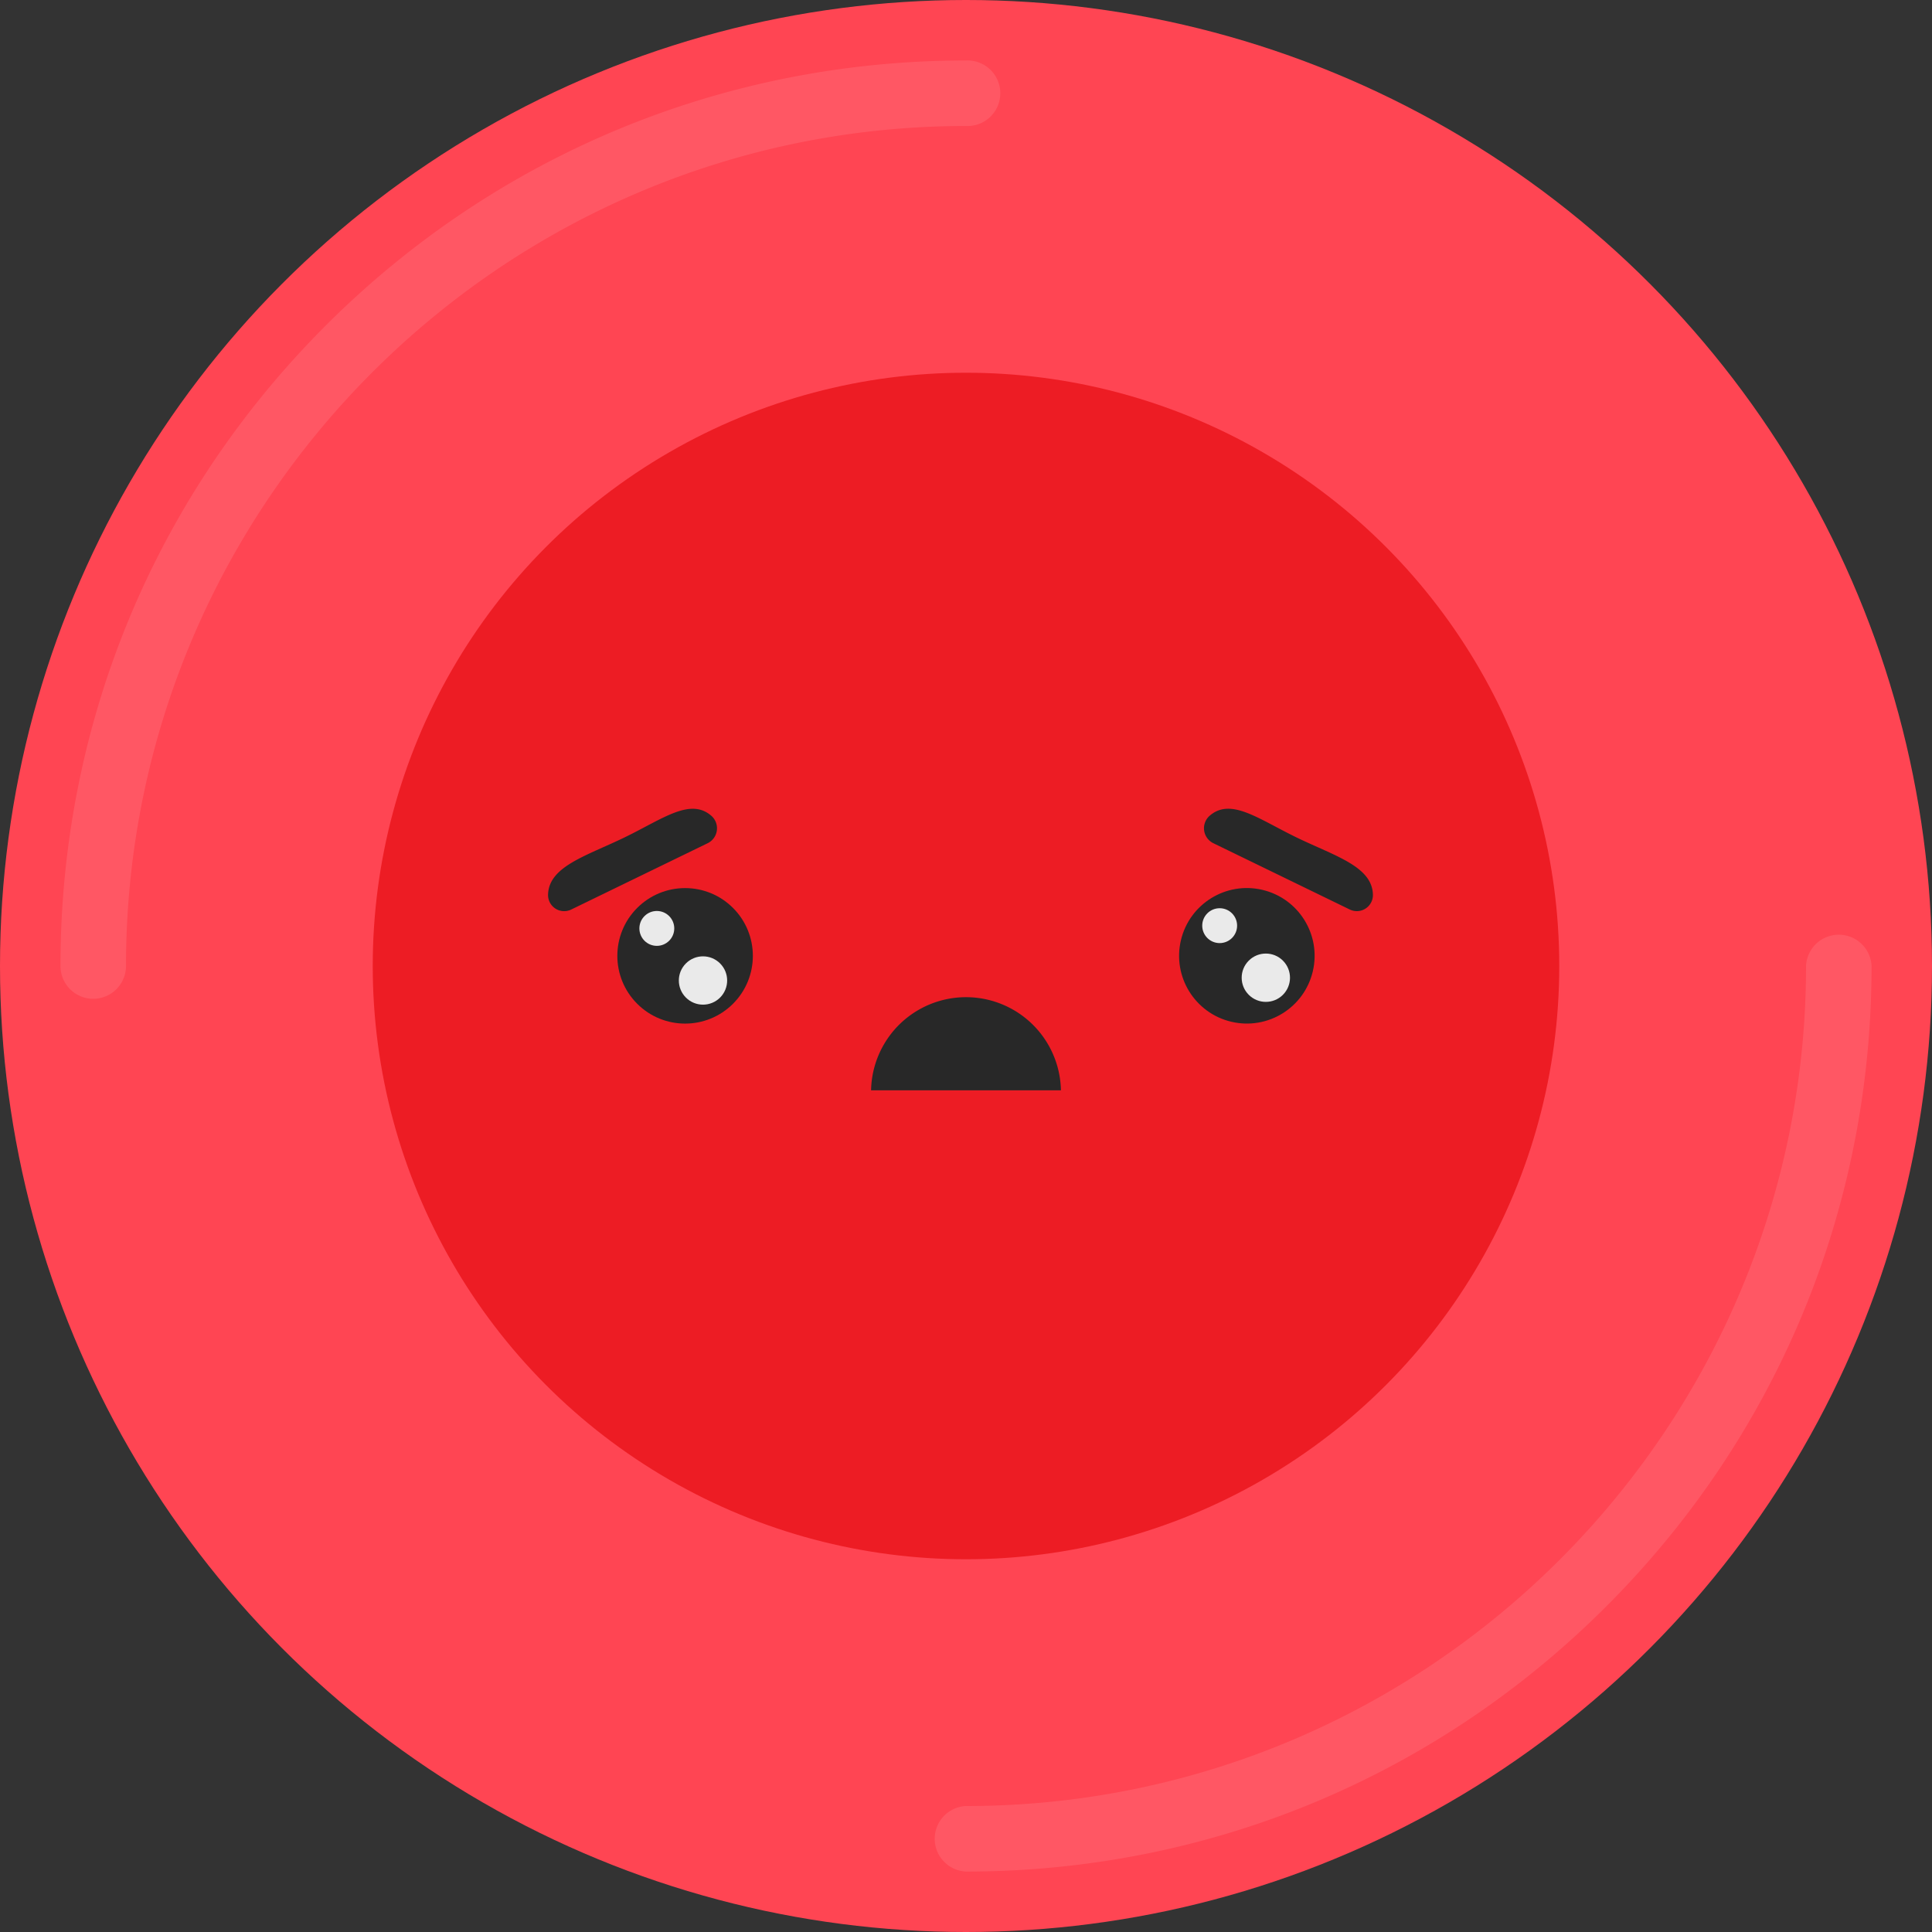<svg xmlns="http://www.w3.org/2000/svg" viewBox="0 0 1149.98 1149.98"><rect x="0" y="0" width="1149.98" height="1149.98" fill="#333333" stroke="none"/><defs><style>.cls-1{fill:#ff4553;}.cls-2{opacity:0.1;}.cls-3{fill:#fff;}.cls-4{fill:#ed1c24;}.cls-5{fill:#282828;}.cls-6{opacity:0.9;}</style></defs><g id="Camada_2" data-name="Camada 2"><g id="Layer_1" data-name="Layer 1"><circle class="cls-1" cx="574.99" cy="574.99" r="574.99"/><g class="cls-2"><path class="cls-3" d="M575,1114a19.52,19.52,0,0,1,0-39c275.71,0,500-224.3,500-500a19.52,19.52,0,0,1,39,0c0,144-56.07,279.35-157.88,381.16S719,1114,575,1114Z"/></g><g class="cls-2"><path class="cls-3" d="M55.47,594.51A19.52,19.52,0,0,1,36,575C36,431,92,295.64,193.83,193.83S431,36,575,36a19.52,19.52,0,1,1,0,39C299.28,75,75,299.28,75,575A19.52,19.52,0,0,1,55.47,594.51Z"/></g><circle class="cls-4" cx="574.99" cy="574.99" r="353.13"/><circle class="cls-5" cx="407.79" cy="568.95" r="40.33" transform="translate(-282.87 454.99) rotate(-45)"/><circle class="cls-5" cx="742.19" cy="568.95" r="40.33" transform="translate(17.94 1160.57) rotate(-76.72)"/><path class="cls-5" d="M518.49,649a56.51,56.51,0,0,1,113,0Z"/><path class="cls-5" d="M340,541.38a9.58,9.58,0,0,1-13.78-8.8c.38-16.92,22.83-23.1,45.6-34.16s38.94-23.69,51.5-12.92a9.9,9.9,0,0,1-2.1,16.41Z"/><path class="cls-5" d="M803.42,541.36a9.58,9.58,0,0,0,13.78-8.8c-.38-16.92-22.83-23.09-45.6-34.16s-38.94-23.69-51.5-12.91a9.89,9.89,0,0,0,2.1,16.4Z"/><g class="cls-6"><circle class="cls-3" cx="390.96" cy="552.62" r="10.38"/></g><g class="cls-6"><circle class="cls-3" cx="418.44" cy="583.62" r="14.38" transform="translate(-290.12 466.82) rotate(-45)"/></g><g class="cls-6"><circle class="cls-3" cx="725.98" cy="550.98" r="10.38"/></g><g class="cls-6"><circle class="cls-3" cx="753.46" cy="581.97" r="14.38" transform="translate(-190.83 703.23) rotate(-45)"/></g></g></g></svg>